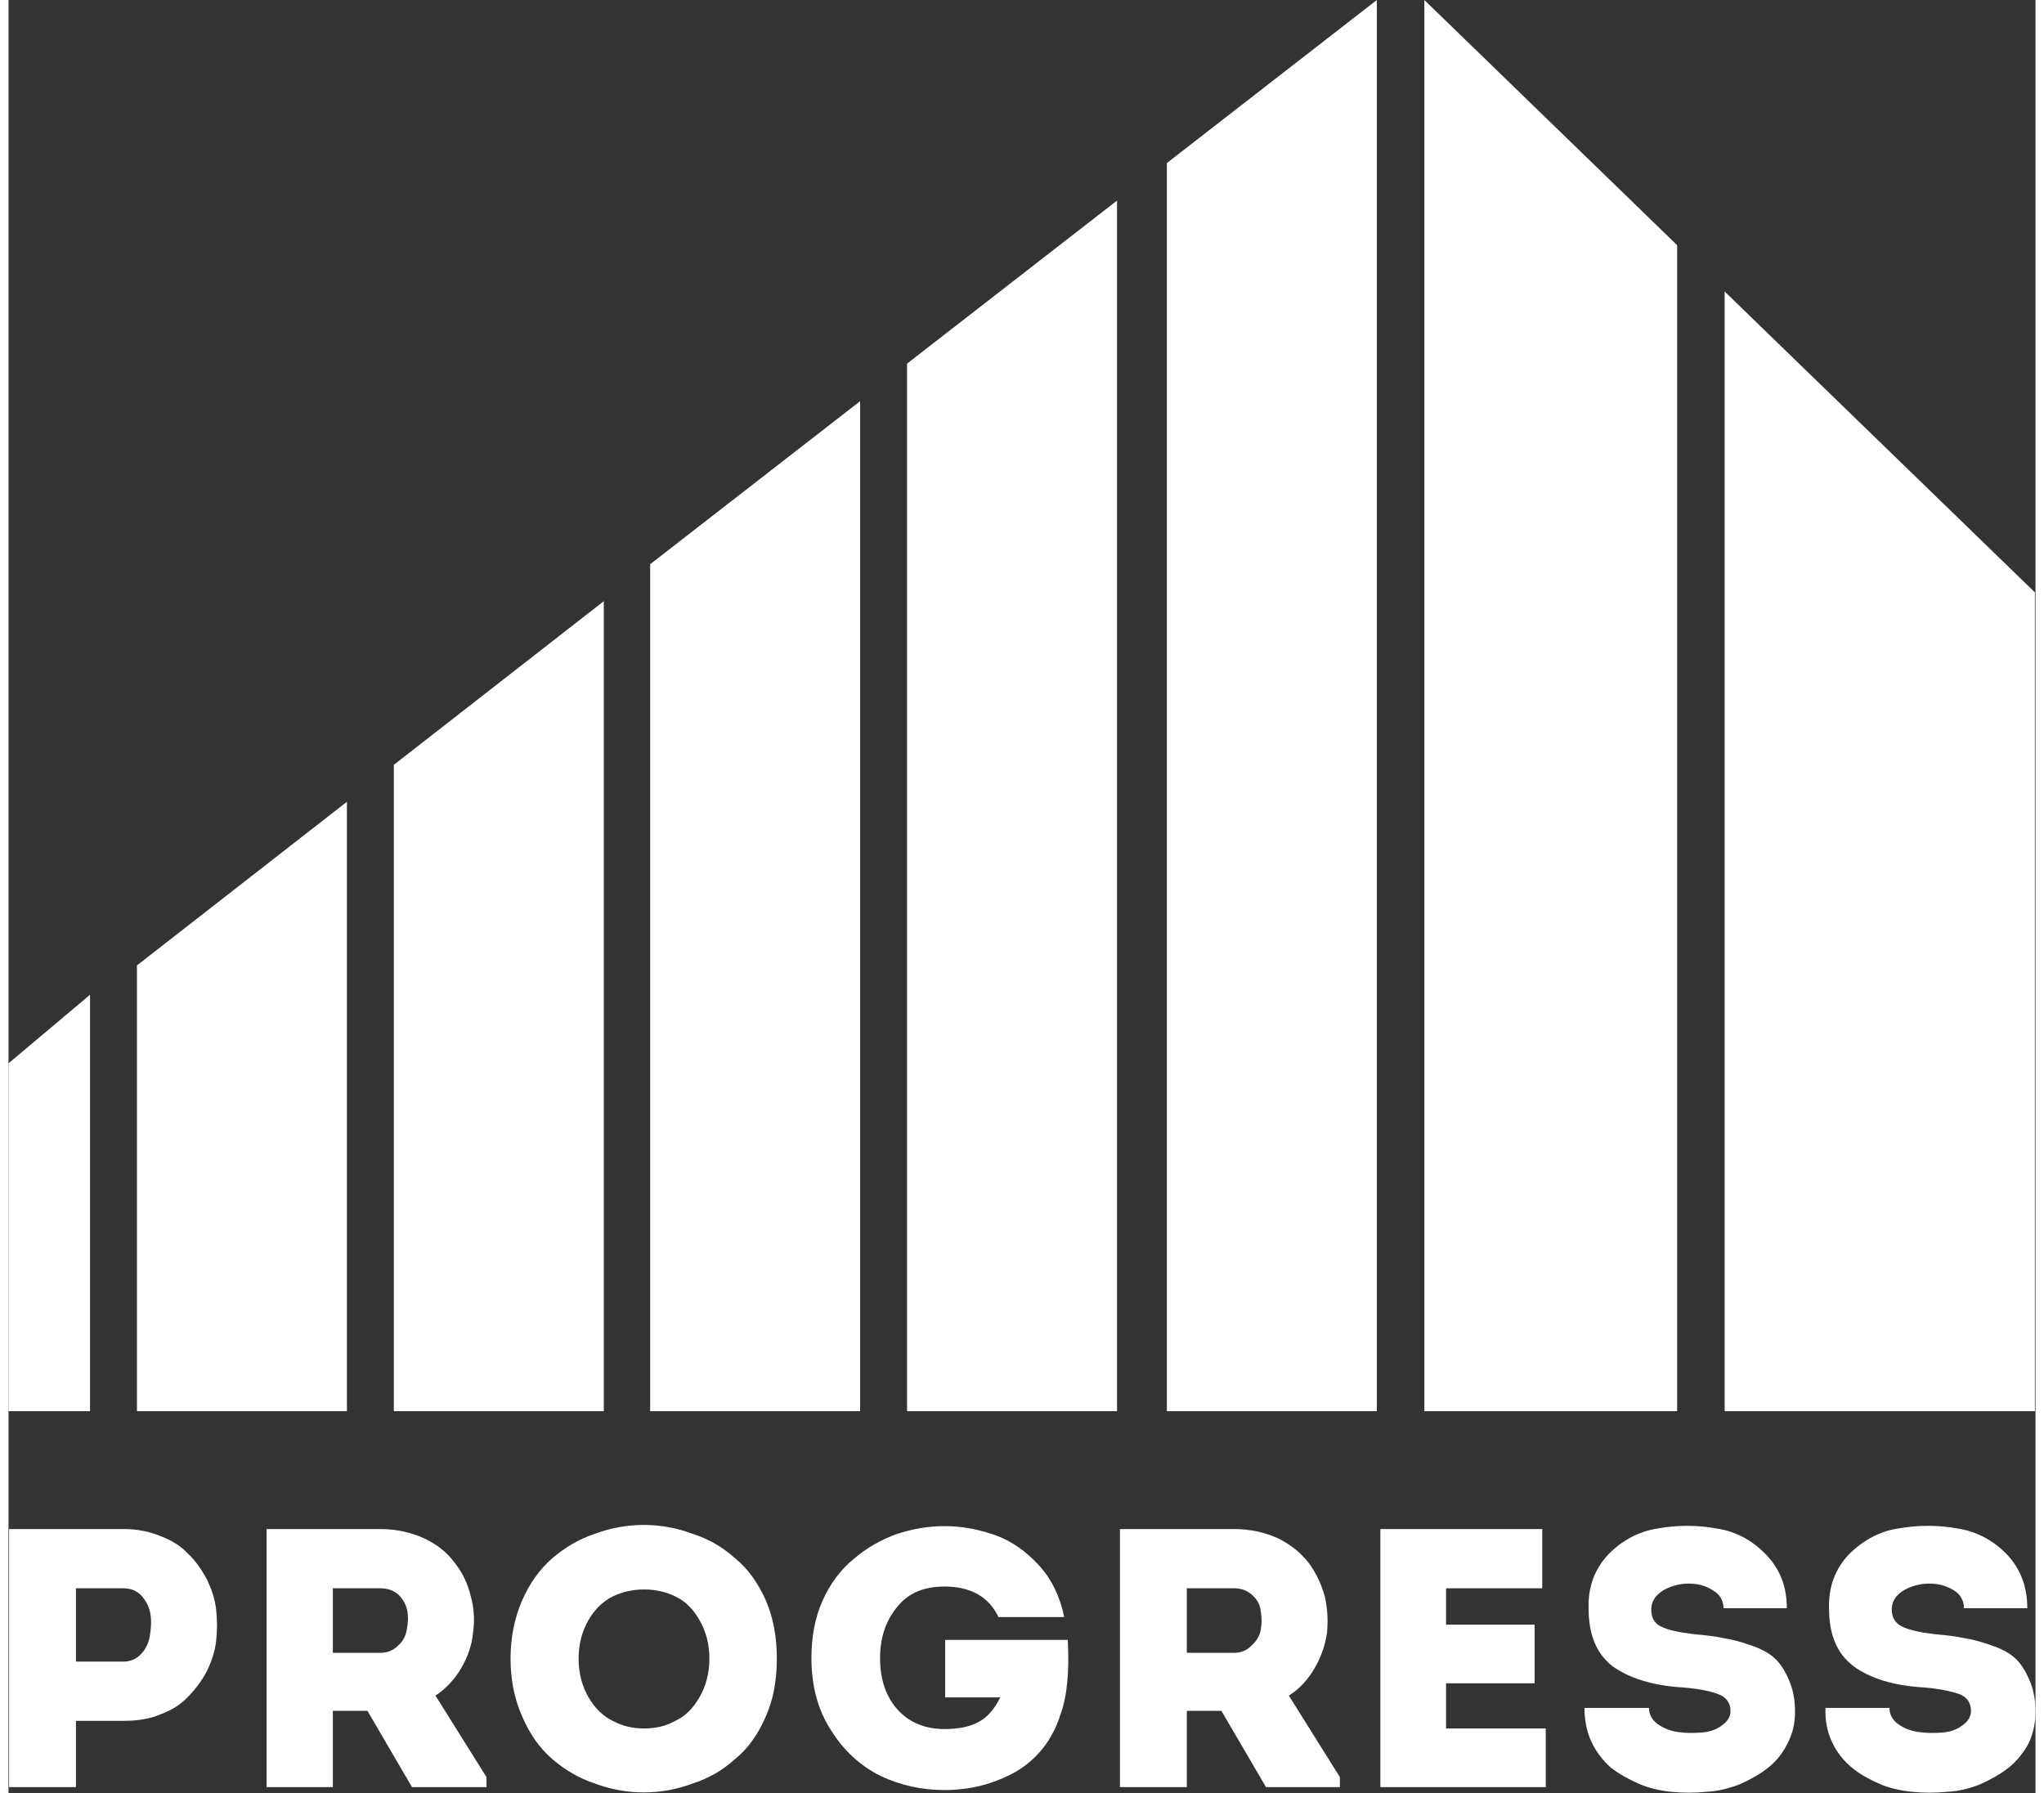 <svg xmlns="http://www.w3.org/2000/svg" xmlns:xlink="http://www.w3.org/1999/xlink" xml:space="preserve" width="57" height="50" version="1" viewBox="0 0 3456 3057" style="clip-rule:evenodd;fill-rule:evenodd;image-rendering:optimizeQuality;shape-rendering:geometricPrecision;text-rendering:geometricPrecision">
  <rect x="0" y="0" width="3456" height="3057" fill="#333333" stroke="none"/>
  <defs>
    <style type="text/css">
      
    .fil0 {fill:#fff}
    .fil1 {fill:#fff;fill-rule:nonzero}
   
    </style>
  </defs>
  <g id="_x0020_1">
    <polygon class="fil0" points="577 2406 219 2406 219 1646 577 1367 "/>
    <polygon class="fil0" points="1015 2406 657 2406 657 1304 1015 1025 "/>
    <polygon class="fil0" points="1452 2406 1094 2406 1094 962 1452 684 "/>
    <polygon class="fil0" points="1890 2406 1532 2406 1532 620 1890 342 "/>
    <polygon class="fil0" points="2333 2406 1975 2406 1975 278 2333 0 "/>
    <polygon class="fil0" points="139 1696 0 1813 0 2406 139 2406 "/>
    <polygon class="fil0" points="3455 1010 2926 497 2926 2406 3455 2406 "/>
    <polygon class="fil0" points="2845 418 2414 0 2414 2406 2845 2406 "/>
    <path class="fil1" d="M115 3047l-114 0 0-440 195 0c23 0 44 4 63 12 19 7 35 17 47 30 13 12 23 27 32 43 8 17 14 34 16 52 2 18 2 36 0 54-2 18-8 35-16 52-9 16-19 30-32 43-12 13-28 23-47 30-19 8-40 11-63 11l-81 0 0 113zm81-214c11 0 22-4 30-13 8-8 13-19 15-31 2-12 3-25 1-37-2-12-7-22-15-31-8-9-19-13-31-13-8 0-17 0-26 0-9 0-19 0-30 0-12 0-20 0-25 0l0 125 81 0z"/>
    <path id="1" class="fil1" d="M728 2891l87 139 0 17-127 0-76-130-59 0 0 130-113 0 0-440 194 0c28 0 53 6 75 16 23 11 40 25 52 42 13 16 22 35 27 56 6 21 7 42 4 63-2 21-9 41-20 60-11 19-26 35-44 47zm-94-73c12 0 22-4 30-12 8-7 13-16 15-27 2-11 3-21 1-32-2-11-7-20-15-28-8-7-18-11-31-11-8 0-16 0-25 0-9 0-19 0-30 0-11 0-20 0-26 0l0 110 81 0z"/>
    <path id="2" class="fil1" d="M1291 2728c13 30 19 63 19 100 0 37-6 70-19 99-13 30-30 54-52 72-21 19-45 33-73 42-27 10-54 15-83 15-28 0-56-5-83-15-27-9-51-23-73-42-21-18-38-42-51-72-13-29-20-62-20-99 0-37 7-70 20-100 13-29 30-53 51-71 22-19 46-33 73-42 27-10 55-15 83-15 29 0 56 5 83 15 28 9 52 23 73 42 22 18 39 42 52 71zm-319 100c0 25 6 47 17 66 11 19 25 32 41 40 17 9 34 13 54 13 19 0 37-4 53-13 17-8 30-21 41-40 11-19 17-41 17-66 0-25-6-47-17-66-11-19-24-32-41-40-16-8-34-12-53-12-20 0-37 4-54 12-16 8-30 21-41 40-11 19-17 41-17 66z"/>
    <path id="3" class="fil1" d="M1369 2827c0-36 6-69 19-98 13-29 31-53 53-71 21-18 45-32 72-42 27-9 54-14 83-14 31 0 60 6 88 16 27 10 51 27 73 51 22 24 36 54 43 88l-112 0c-17-35-48-52-92-52-35 0-62 11-81 35-19 23-29 52-29 87 0 36 10 66 30 88 20 22 47 33 80 33 24 0 43-4 58-12 15-8 27-22 37-42l-94 0 0-98 209 0c3 54-1 97-13 129-14 43-40 75-76 96-36 20-76 31-121 31-39 0-75-8-109-24-34-17-62-42-84-77-23-35-34-76-34-124z"/>
    <path id="4" class="fil1" d="M2183 2891l87 139 0 17-126 0-76-130-59 0 0 130-114 0 0-440 195 0c28 0 53 6 75 16 22 11 39 25 52 42 12 16 21 35 27 56 5 21 6 42 4 63-3 21-10 41-21 60-11 19-25 35-44 47zm-93-73c12 0 21-4 29-12 8-7 14-16 16-27 2-11 2-21 0-32-1-11-6-20-15-28-8-7-18-11-30-11-8 0-17 0-26 0-9 0-19 0-30 0-11 0-19 0-25 0l0 110 81 0z"/>
    <polygon id="5" class="fil1" points="2615 2607 2615 2708 2451 2708 2451 2770 2602 2770 2602 2870 2451 2870 2451 2947 2621 2947 2621 3047 2339 3047 2339 2607 "/>
    <path id="6" class="fil1" d="M2797 2912c0 11 5 20 14 27 10 7 21 12 35 14 13 2 27 2 40 1 14-1 26-5 35-12 10-7 15-15 15-25 0-14-8-24-22-29-14-5-34-9-60-11-51-3-91-16-119-36-27-21-41-53-41-99-1-36 10-66 33-91 23-24 52-40 85-45 33-6 67-6 100 0 34 5 62 21 85 45 24 25 35 55 35 91l-108 0c0-13-6-24-19-31-12-8-26-11-41-11-15 0-29 4-42 11-13 8-20 18-21 30-1 15 4 26 16 32 12 6 30 10 55 13 21 2 39 4 52 7 14 2 29 6 46 12 18 6 31 13 41 22 9 8 17 20 24 36 7 15 11 34 11 55 0 20-4 38-13 55-8 16-19 30-33 41-14 11-30 20-48 28-18 7-37 12-57 13-20 2-40 2-60 0-19-2-38-6-56-14-18-8-34-17-48-28-13-12-24-26-32-43-8-17-12-37-12-58l110 0z"/>
    <path id="7" class="fil1" d="M3207 2912c0 11 5 20 14 27 10 7 21 12 35 14 13 2 27 2 41 1 13-1 25-5 34-12 10-7 15-15 15-25 0-14-7-24-21-29-15-5-35-9-60-11-52-3-92-16-119-36-28-21-42-53-42-99-1-36 10-66 33-91 24-24 52-40 85-45 34-6 67-6 101 0 33 5 62 21 85 45 23 25 34 55 34 91l-108 0c0-13-6-24-18-31-13-8-27-11-41-11-16 0-30 4-43 11-13 8-20 18-21 30-1 15 5 26 17 32 12 6 30 10 54 13 22 2 39 4 53 7 13 2 28 6 45 12 18 6 31 13 41 22 9 8 17 20 24 36 7 15 11 34 11 55 0 20-4 38-12 55-9 16-20 30-34 41-14 11-30 20-48 28-17 7-36 12-57 13-20 2-40 2-59 0-20-2-39-6-57-14-18-8-34-17-47-28-14-12-25-26-33-43-8-17-12-37-11-58l109 0z"/>
  </g>
</svg>
